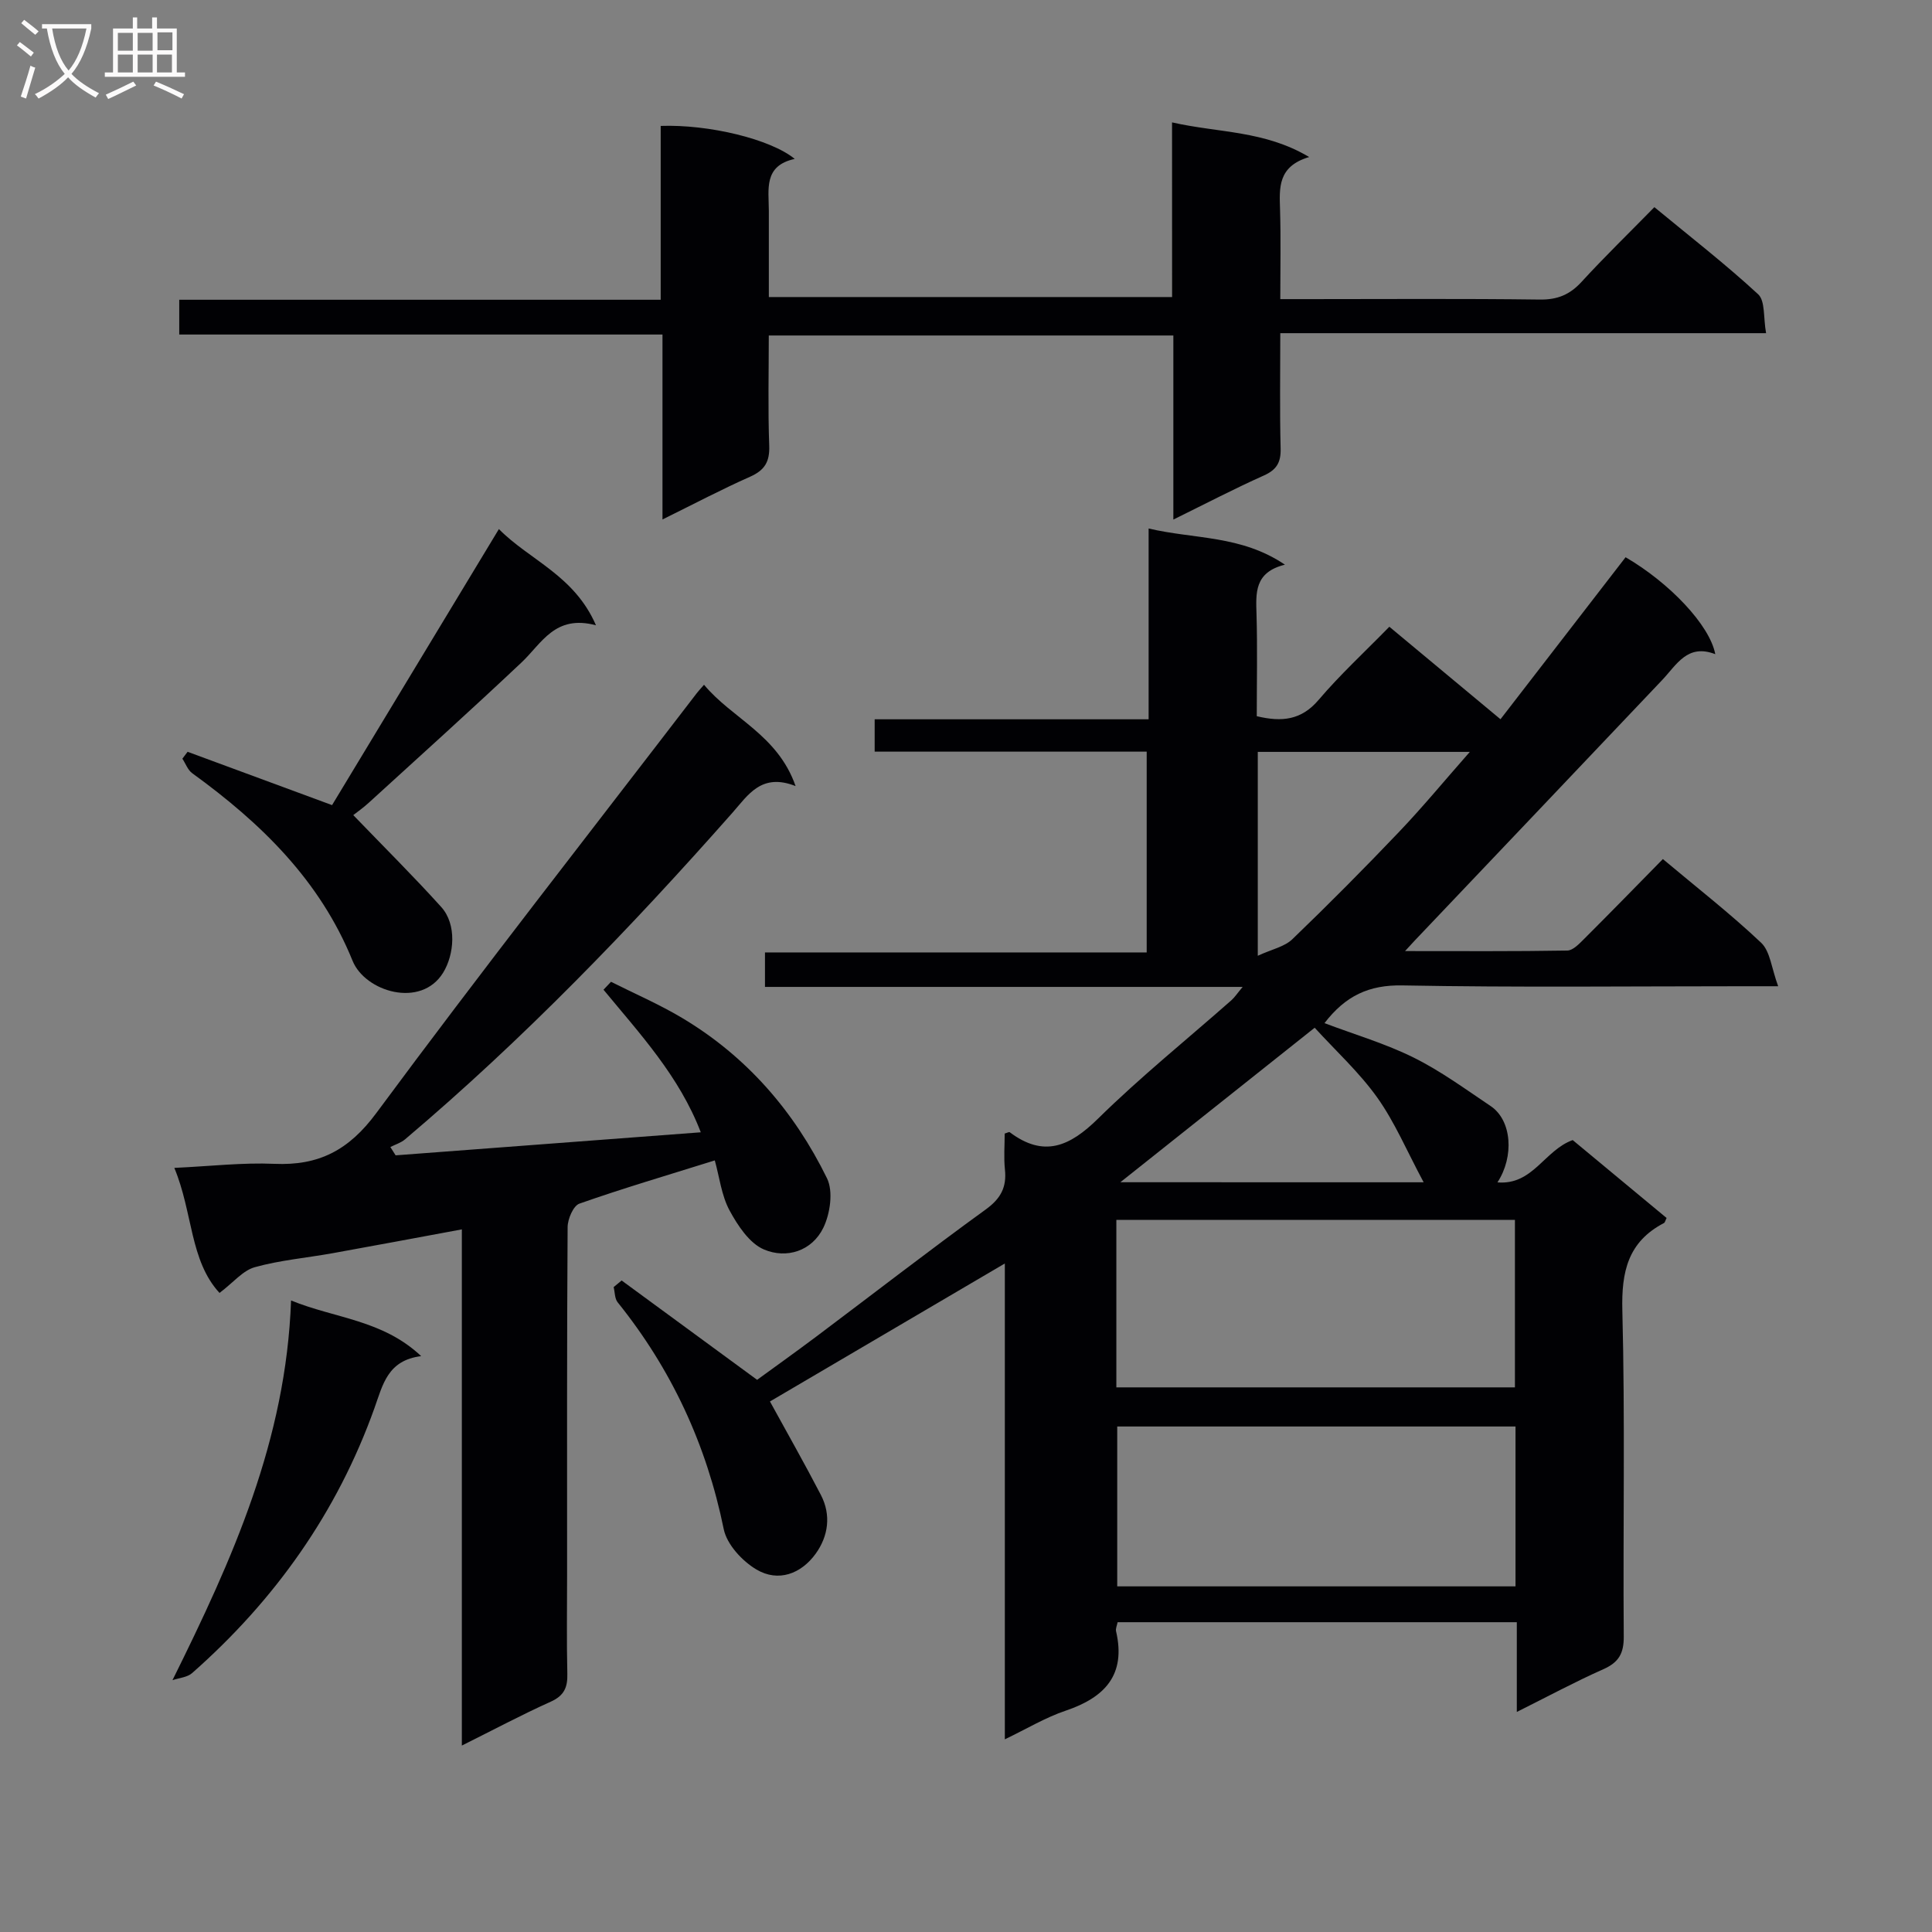 <svg enable-background="new 0 0 400 400" viewBox="0 0 400 400" xmlns="http://www.w3.org/2000/svg"><rect x="0" y="0" width="400" height="400" fill="#808080" stroke="none"/><g fill="#010104"><path d="m208.04 360.11c0-33.18 0-65.74 0-98.52-16.5 9.7-32.61 19.16-48.63 28.57 3.48 6.35 7.14 12.79 10.55 19.36 2.16 4.17 1.53 8.54-1.09 12.17-3.02 4.17-7.73 5.93-12.24 3.27-2.95-1.74-6.14-5.19-6.79-8.37-3.57-17.49-10.8-33.09-21.96-46.96-.62-.77-.57-2.09-.83-3.15.55-.46 1.1-.91 1.65-1.37 9.12 6.69 18.25 13.38 28.05 20.57 3.4-2.48 7.83-5.64 12.18-8.9 11.71-8.79 23.29-17.77 35.15-26.37 3.11-2.25 4.37-4.6 3.98-8.28-.26-2.47-.05-4.99-.05-7.44.47-.13.9-.39 1.05-.27 7.08 5.32 12.43 2.93 18.27-2.81 8.77-8.63 18.39-16.38 27.63-24.53.67-.6 1.18-1.39 2.32-2.75-33.41 0-65.98 0-98.9 0 0-2.5 0-4.57 0-7.14h79.03c0-14.02 0-27.55 0-41.57-18.66 0-37.26 0-56.32 0 0-2.35 0-4.22 0-6.7h56.72c0-13.33 0-26.07 0-39.5 9.57 2.25 19.13 1.35 28.22 7.49-6.38 1.58-6.01 5.89-5.88 10.34.2 6.96.05 13.93.05 21.03 5.22 1.25 9.24.82 12.81-3.38 4.41-5.19 9.46-9.84 14.64-15.14 7.72 6.43 15.18 12.64 23.01 19.15 8.85-11.46 17.38-22.51 25.9-33.54 9.06 5.27 17.43 14.04 18.57 20.07-5.77-2.24-7.99 2.19-11.01 5.37-17.06 18-34.16 35.97-51.24 53.95-.42.44-.83.9-1.98 2.15 11.8 0 22.7.08 33.6-.11 1.19-.02 2.5-1.44 3.52-2.45 5.42-5.41 10.77-10.9 16.26-16.49 7 5.88 13.96 11.29 20.34 17.32 1.89 1.78 2.15 5.29 3.53 9.01-3.25 0-5.03 0-6.81 0-23.66 0-47.33.27-70.99-.17-6.9-.13-11.77 2.13-16.13 7.81 6.3 2.38 12.65 4.24 18.48 7.14 5.59 2.77 10.7 6.53 15.91 10.02 4.44 2.97 4.9 10.5 1.42 15.81 7.36.61 9.69-6.64 15.58-8.76 2.95 2.45 6.24 5.18 9.52 7.9 3.32 2.75 6.64 5.51 9.92 8.23-.26.52-.33.94-.55 1.05-7.45 3.89-8.82 10.07-8.61 18.12.58 22.48.12 44.99.29 67.49.03 3.52-1.06 5.36-4.24 6.77-5.87 2.61-11.55 5.67-17.9 8.84 0-6.59 0-12.37 0-18.58-27.71 0-55.08 0-82.65 0-.12.65-.45 1.32-.32 1.88 2.09 9.03-2.32 13.69-10.41 16.43-4.2 1.41-8.06 3.75-12.62 5.94zm23.09-72.87h82.52c0-11.7 0-23.11 0-34.68-27.66 0-55.03 0-82.52 0zm82.64 8.1c-27.81 0-55.14 0-82.46 0v33.1h82.46c0-11.15 0-21.93 0-33.1zm-53.36-139.67v42.21c2.9-1.34 5.53-1.86 7.15-3.42 7.55-7.26 14.94-14.71 22.17-22.3 4.84-5.08 9.32-10.52 14.58-16.49-15.2 0-29.26 0-43.9 0zm34.34 89.11c-3.51-6.55-5.98-12.46-9.61-17.55-3.74-5.24-8.6-9.68-12.95-14.45-13.78 10.96-26.66 21.2-40.23 31.99 21.14.01 41.24.01 62.79.01z"/><path d="m147.99 240.25c-9.78 3.06-18.99 5.77-28.03 8.95-1.26.44-2.43 3.18-2.44 4.86-.16 23.99-.11 47.99-.11 71.99 0 6.83-.11 13.67.05 20.49.07 2.81-.65 4.52-3.42 5.77-6.01 2.7-11.83 5.81-18.42 9.09 0-35.92 0-71.01 0-106.87-9.29 1.72-18.01 3.36-26.74 4.93-5.38.97-10.89 1.44-16.13 2.9-2.46.68-4.43 3.16-7.3 5.33-6.18-6.7-5.5-16.65-9.36-25.89 7.53-.35 14.15-1.13 20.72-.84 9.19.4 15.4-2.81 21.1-10.51 21.67-29.3 44.15-57.99 66.33-86.91.38-.5.82-.96 1.52-1.77 5.81 7.01 15.24 10.33 18.96 20.98-7.07-2.8-9.85 1.87-13.04 5.48-21.18 23.98-43.36 46.97-67.82 67.66-.85.72-2.02 1.07-3.04 1.59.36.57.73 1.15 1.09 1.72 20.89-1.58 41.78-3.16 63.18-4.77-4.45-11.62-12.6-20.38-20.14-29.52.52-.55 1.03-1.09 1.55-1.64 4.91 2.47 9.99 4.66 14.7 7.47 13.38 7.97 23.24 19.36 30.02 33.21 1.33 2.71.66 7.31-.75 10.23-2.35 4.84-7.62 6.5-12.3 4.51-3.02-1.28-5.44-4.97-7.14-8.11-1.66-3.1-2.07-6.86-3.04-10.33z"/><path d="m242.66 25.34c9.71 2.2 19.07 1.64 28.39 7.17-6.53 1.94-6.17 6.37-6.03 10.88.18 5.96.05 11.93.05 18.54h5.73c16 0 32-.12 47.99.09 3.68.05 6.24-1.02 8.68-3.69 4.72-5.15 9.75-10.03 15.05-15.44 7.36 6.08 14.69 11.76 21.48 18.03 1.5 1.38 1.06 4.86 1.65 8.06-33.75 0-66.8 0-100.58 0 0 8.34-.13 16.11.07 23.86.08 2.9-.83 4.44-3.52 5.63-6.02 2.69-11.88 5.75-18.69 9.1 0-13.16 0-25.5 0-38.11-28.1 0-55.52 0-83.76 0 0 7.63-.19 15.23.09 22.81.12 3.33-.93 5.08-3.96 6.43-5.89 2.61-11.59 5.62-18.14 8.85 0-13 0-25.35 0-38.29-33.67 0-66.73 0-100.05 0 0-2.67 0-4.73 0-7.2h99.68c0-12.26 0-24.15 0-35.99 9.96-.35 22.75 2.73 27.75 6.83-6.49 1.41-5.37 6.3-5.36 10.72v17.88h83.49c-.01-11.67-.01-23.41-.01-36.16z"/><path d="m73.14 168.76c6.35 6.59 12.45 12.64 18.2 19.01 3.29 3.63 2.7 9.88.41 13.61-4.6 7.47-16.16 3.93-18.75-2.45-6.78-16.73-19.02-28.56-33.21-38.85-.92-.67-1.36-1.99-2.03-3 .36-.48.72-.95 1.08-1.43 9.66 3.56 19.32 7.13 29.91 11.04 11.16-18.46 22.68-37.54 34.54-57.15 6.4 6.47 15.61 9.56 20.1 19.92-8.5-2.28-11.22 3.74-15.41 7.69-10.38 9.79-20.99 19.34-31.53 28.96-1.21 1.12-2.57 2.07-3.31 2.65z"/><path d="m35.71 347.86c12.45-25.11 23.51-49.67 24.55-78.61 9.17 3.74 18.9 3.97 26.94 11.52-6.95.87-7.93 5.89-9.67 10.75-7.72 21.6-20.59 39.75-37.75 54.87-1 .89-2.69 1-4.07 1.47z"/></g><path d="m6.4 11.7c-1-.8-1.9-1.6-2.9-2.3l.6-.7c.9.7 1.9 1.4 2.9 2.2zm-2.1 8.3c.7-2.1 1.4-4.2 2-6.4.2.1.6.3 1 .4-.7 2.3-1.3 4.4-1.9 6.4zm3-12.8c-1.1-.9-2.1-1.7-2.9-2.4l.6-.7c1 .8 2 1.5 3 2.4zm1.4-1.3v-.9h10.2v.9c-.9 4.2-2.3 7.3-4.1 9.4 1.3 1.4 3.2 2.7 5.7 4-.2.2-.4.5-.7.9-2.5-1.4-4.4-2.7-5.7-4.2-1.4 1.5-3.5 3-6.1 4.4 0 0 0 0-.1-.1-.3-.4-.5-.7-.7-.8 2.7-1.3 4.7-2.8 6.2-4.2-1.8-2.2-3-5.3-3.7-9.4zm9.2 0h-7.1c.6 3.8 1.7 6.7 3.4 8.7 1.7-2 2.9-4.8 3.7-8.7z" fill="#fbfafa"/><path d="m31.6 3.6h.9v2.3h4.1v9.1h1.7v.9h-16.6v-.9h1.7v-9.1h4.1v-2.3h.9v2.3h3.1v-2.3zm-4 13.3.6.8c-1.9.9-3.8 1.9-5.8 2.8-.2-.3-.3-.6-.5-.9 2-.9 3.9-1.8 5.7-2.7zm-3.2-10.1v3.7h3.1v-3.7zm0 4.5v3.7h3.1v-3.7zm4.1-4.5v3.7h3.1v-3.7zm0 4.5v3.7h3.1v-3.7zm9.1 9.1c-2.1-1.1-4.1-2-5.8-2.7l.5-.8c2.2.9 4.1 1.8 5.8 2.6zm-1.9-13.7h-3.1v3.7h3.1v-3.6zm-3.2 4.6v3.7h3.1v-3.7z" fill="#fbfafa"/></svg>